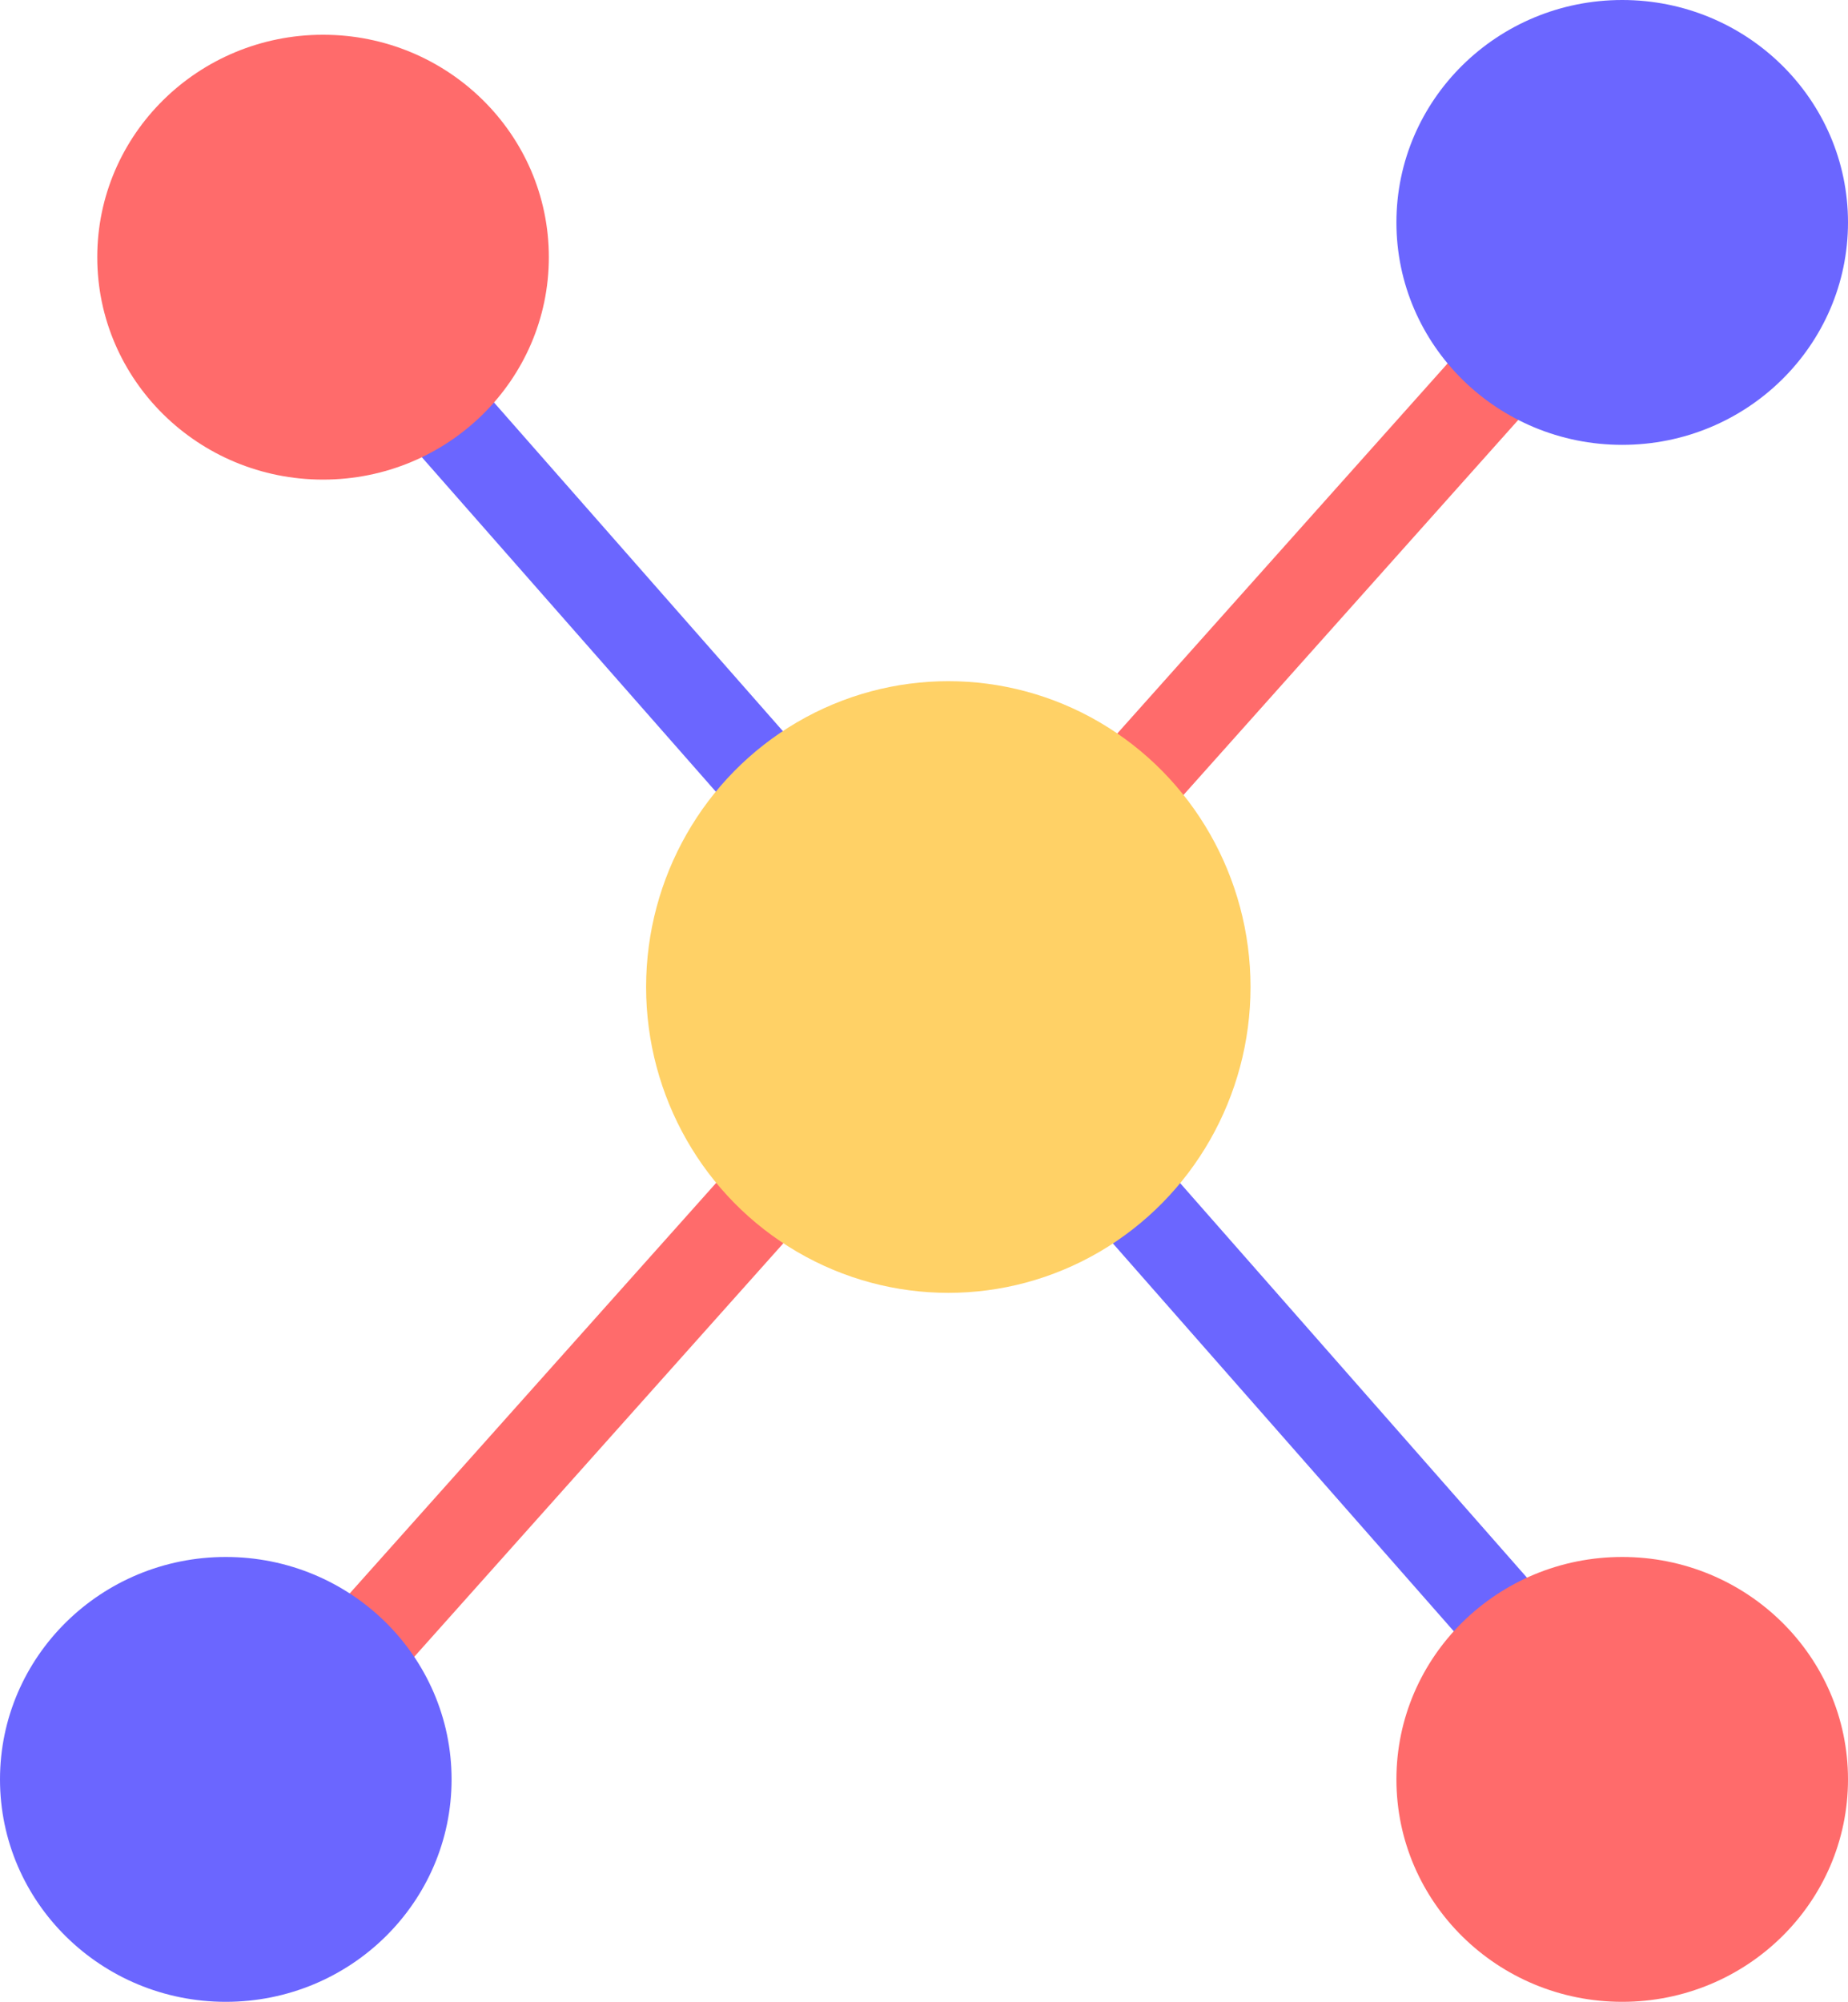 <svg width="266" height="288" viewBox="0 0 266 288" fill="none" xmlns="http://www.w3.org/2000/svg">
<line x1="57.881" y1="52.708" x2="232.881" y2="251.708" stroke="#6B66FF" stroke-width="13"/>
<line x1="214.361" y1="55.33" x2="37.848" y2="252.989" stroke="#FF6B6B" stroke-width="13"/>
<ellipse cx="136.5" cy="142" rx="43.5" ry="44" fill="#FFD166"/>
<ellipse cx="46.5" cy="37" rx="32.5" ry="32" fill="#FF6B6B"/>
<ellipse cx="233.5" cy="32" rx="32.5" ry="32" fill="#6B66FF"/>
<ellipse cx="233.5" cy="256" rx="32.5" ry="32" fill="#FF6B6B"/>
<ellipse cx="32.5" cy="256" rx="32.5" ry="32" fill="#6B66FF"/>
</svg>
